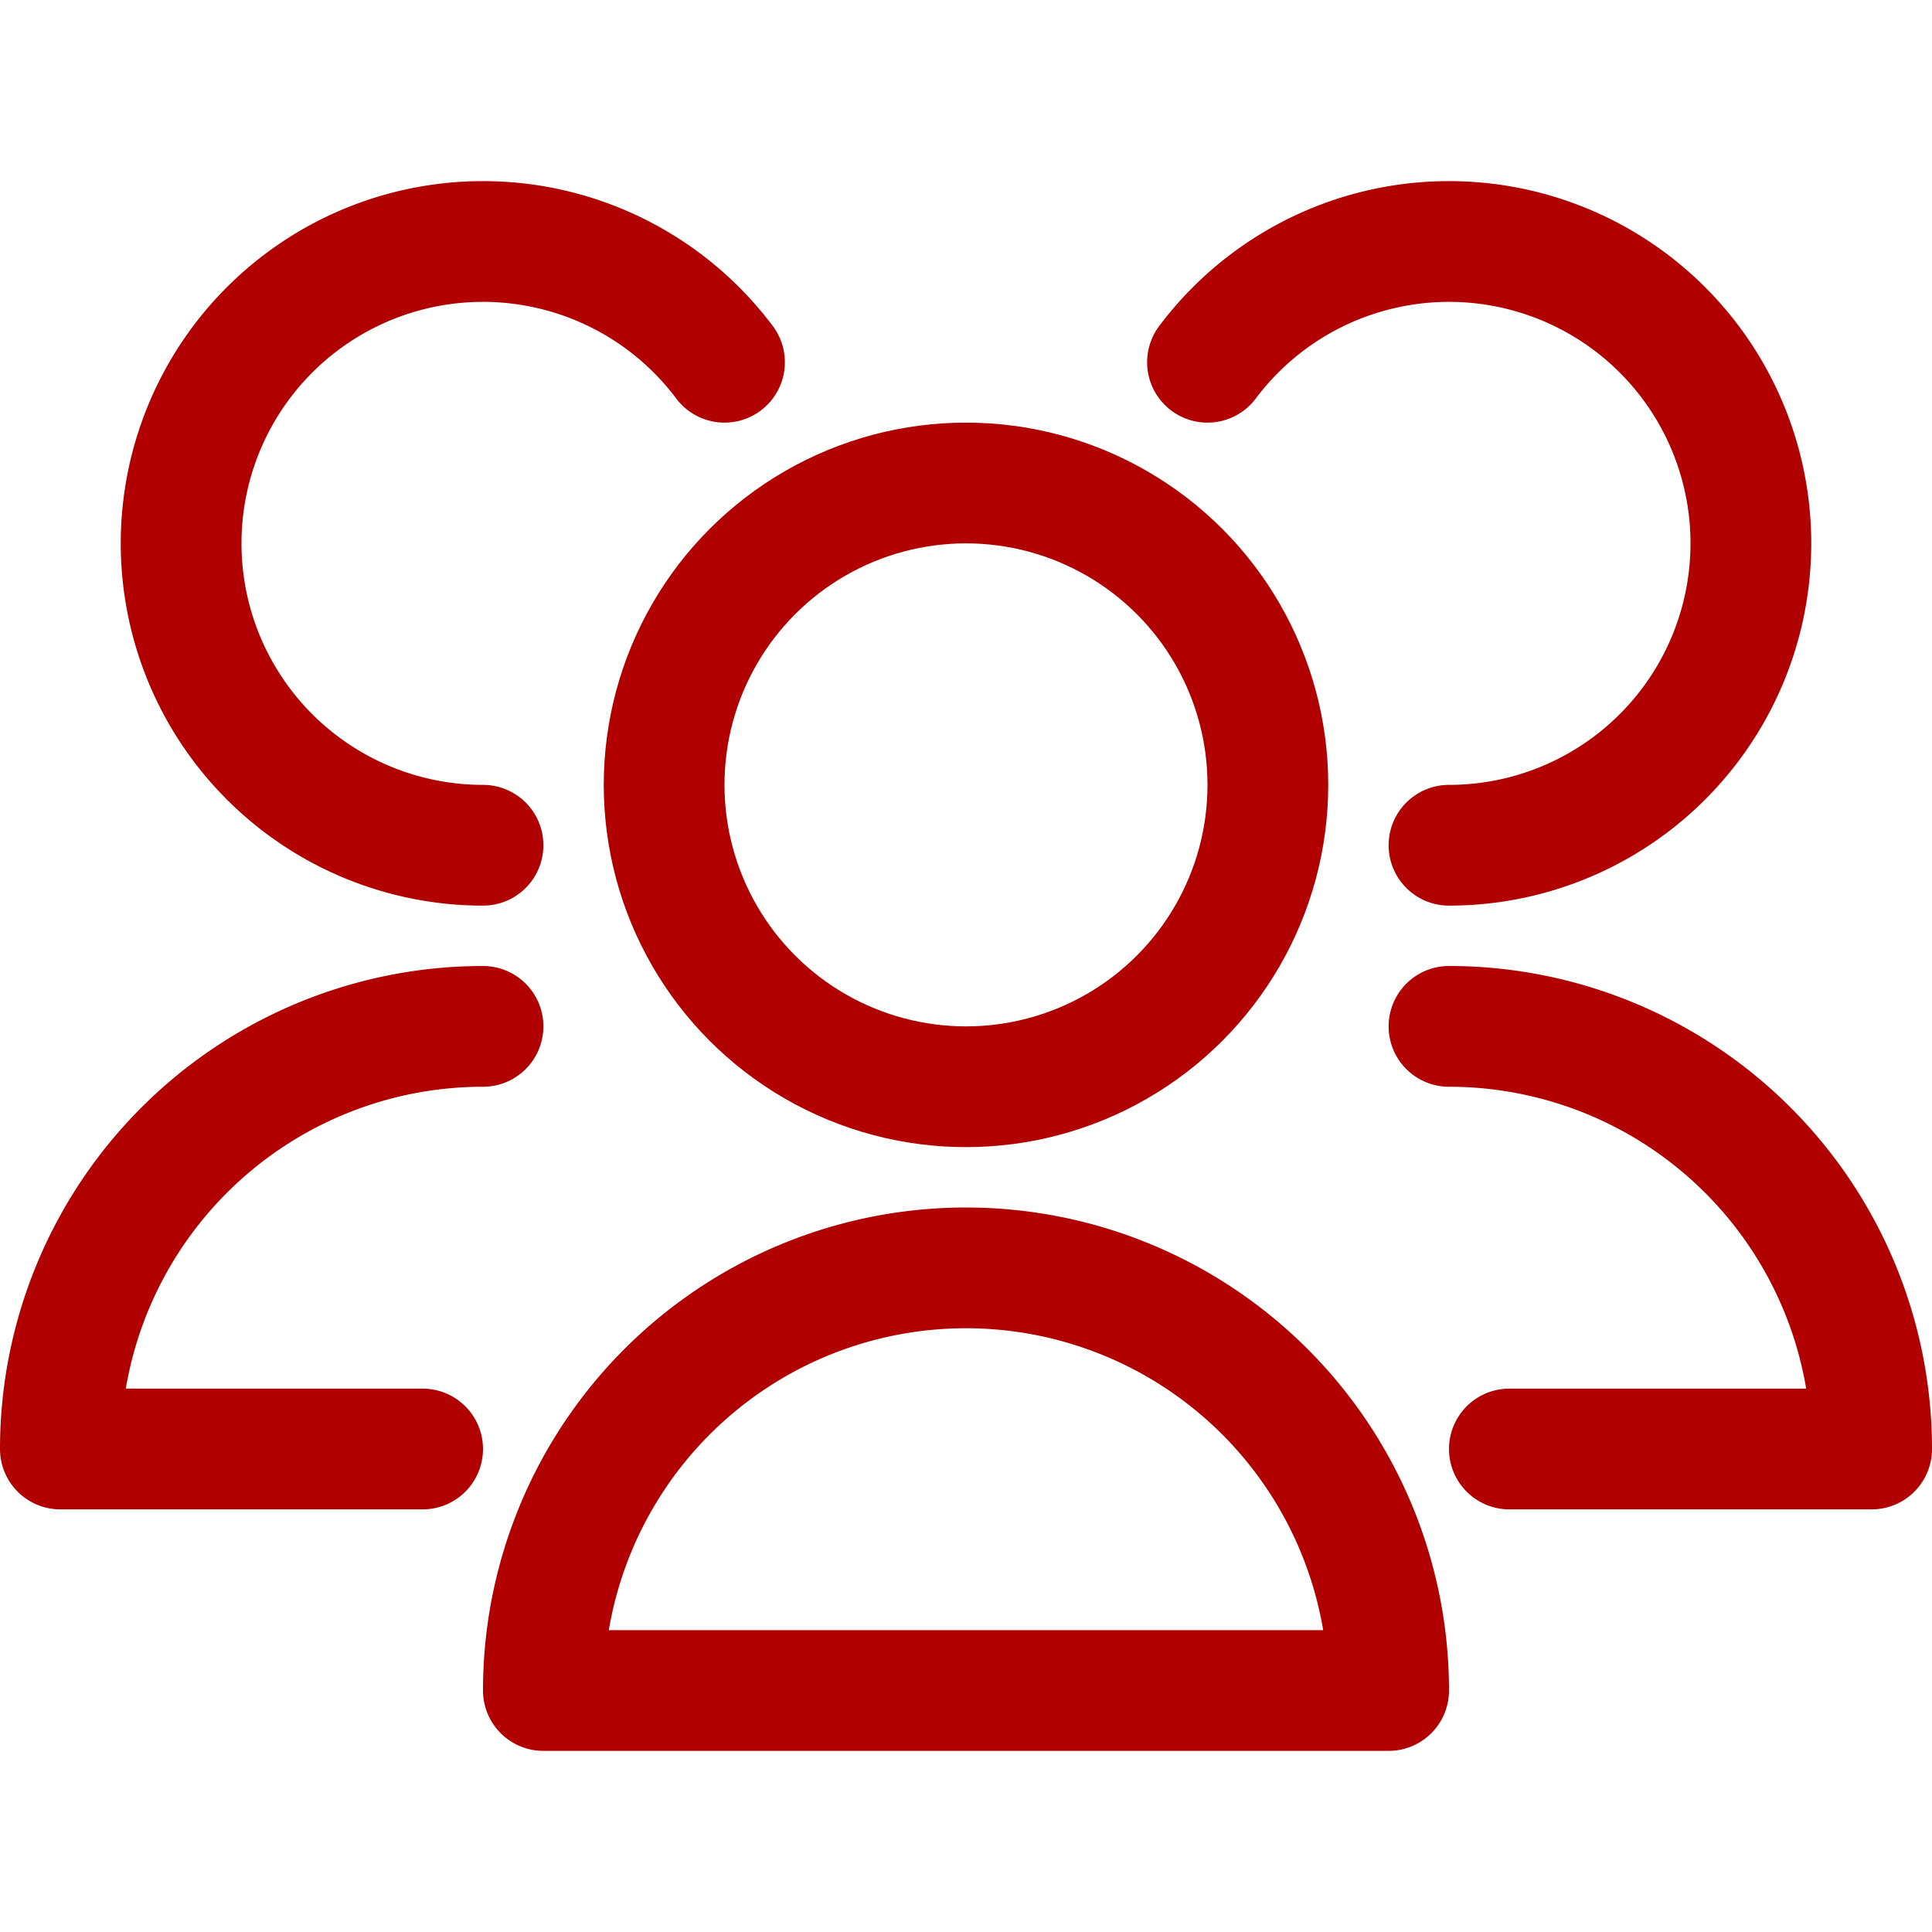 <?xml version="1.0" ?>

<!-- Uploaded to: SVG Repo, www.svgrepo.com, Generator: SVG Repo Mixer Tools -->
<svg width="800px" height="800px" viewBox="0 0 32 32" xmlns="http://www.w3.org/2000/svg">

<defs>

<style>.cls-1{fill:none;stroke:#B00000;stroke-linecap:round;stroke-linejoin:round;stroke-width:2px;}</style>

</defs>

<title/>

<g data-name="79-users" id="_79-users">

<circle class="cls-1" cx="16" cy="13" r="5"/>

<path class="cls-1" d="M23,28A7,7,0,0,0,9,28Z"/>

<path class="cls-1" d="M24,14a5,5,0,1,0-4-8"/>

<path class="cls-1" d="M25,24h6a7,7,0,0,0-7-7"/>

<path class="cls-1" d="M12,6a5,5,0,1,0-4,8"/>

<path class="cls-1" d="M8,17a7,7,0,0,0-7,7H7"/>

</g>

</svg>
